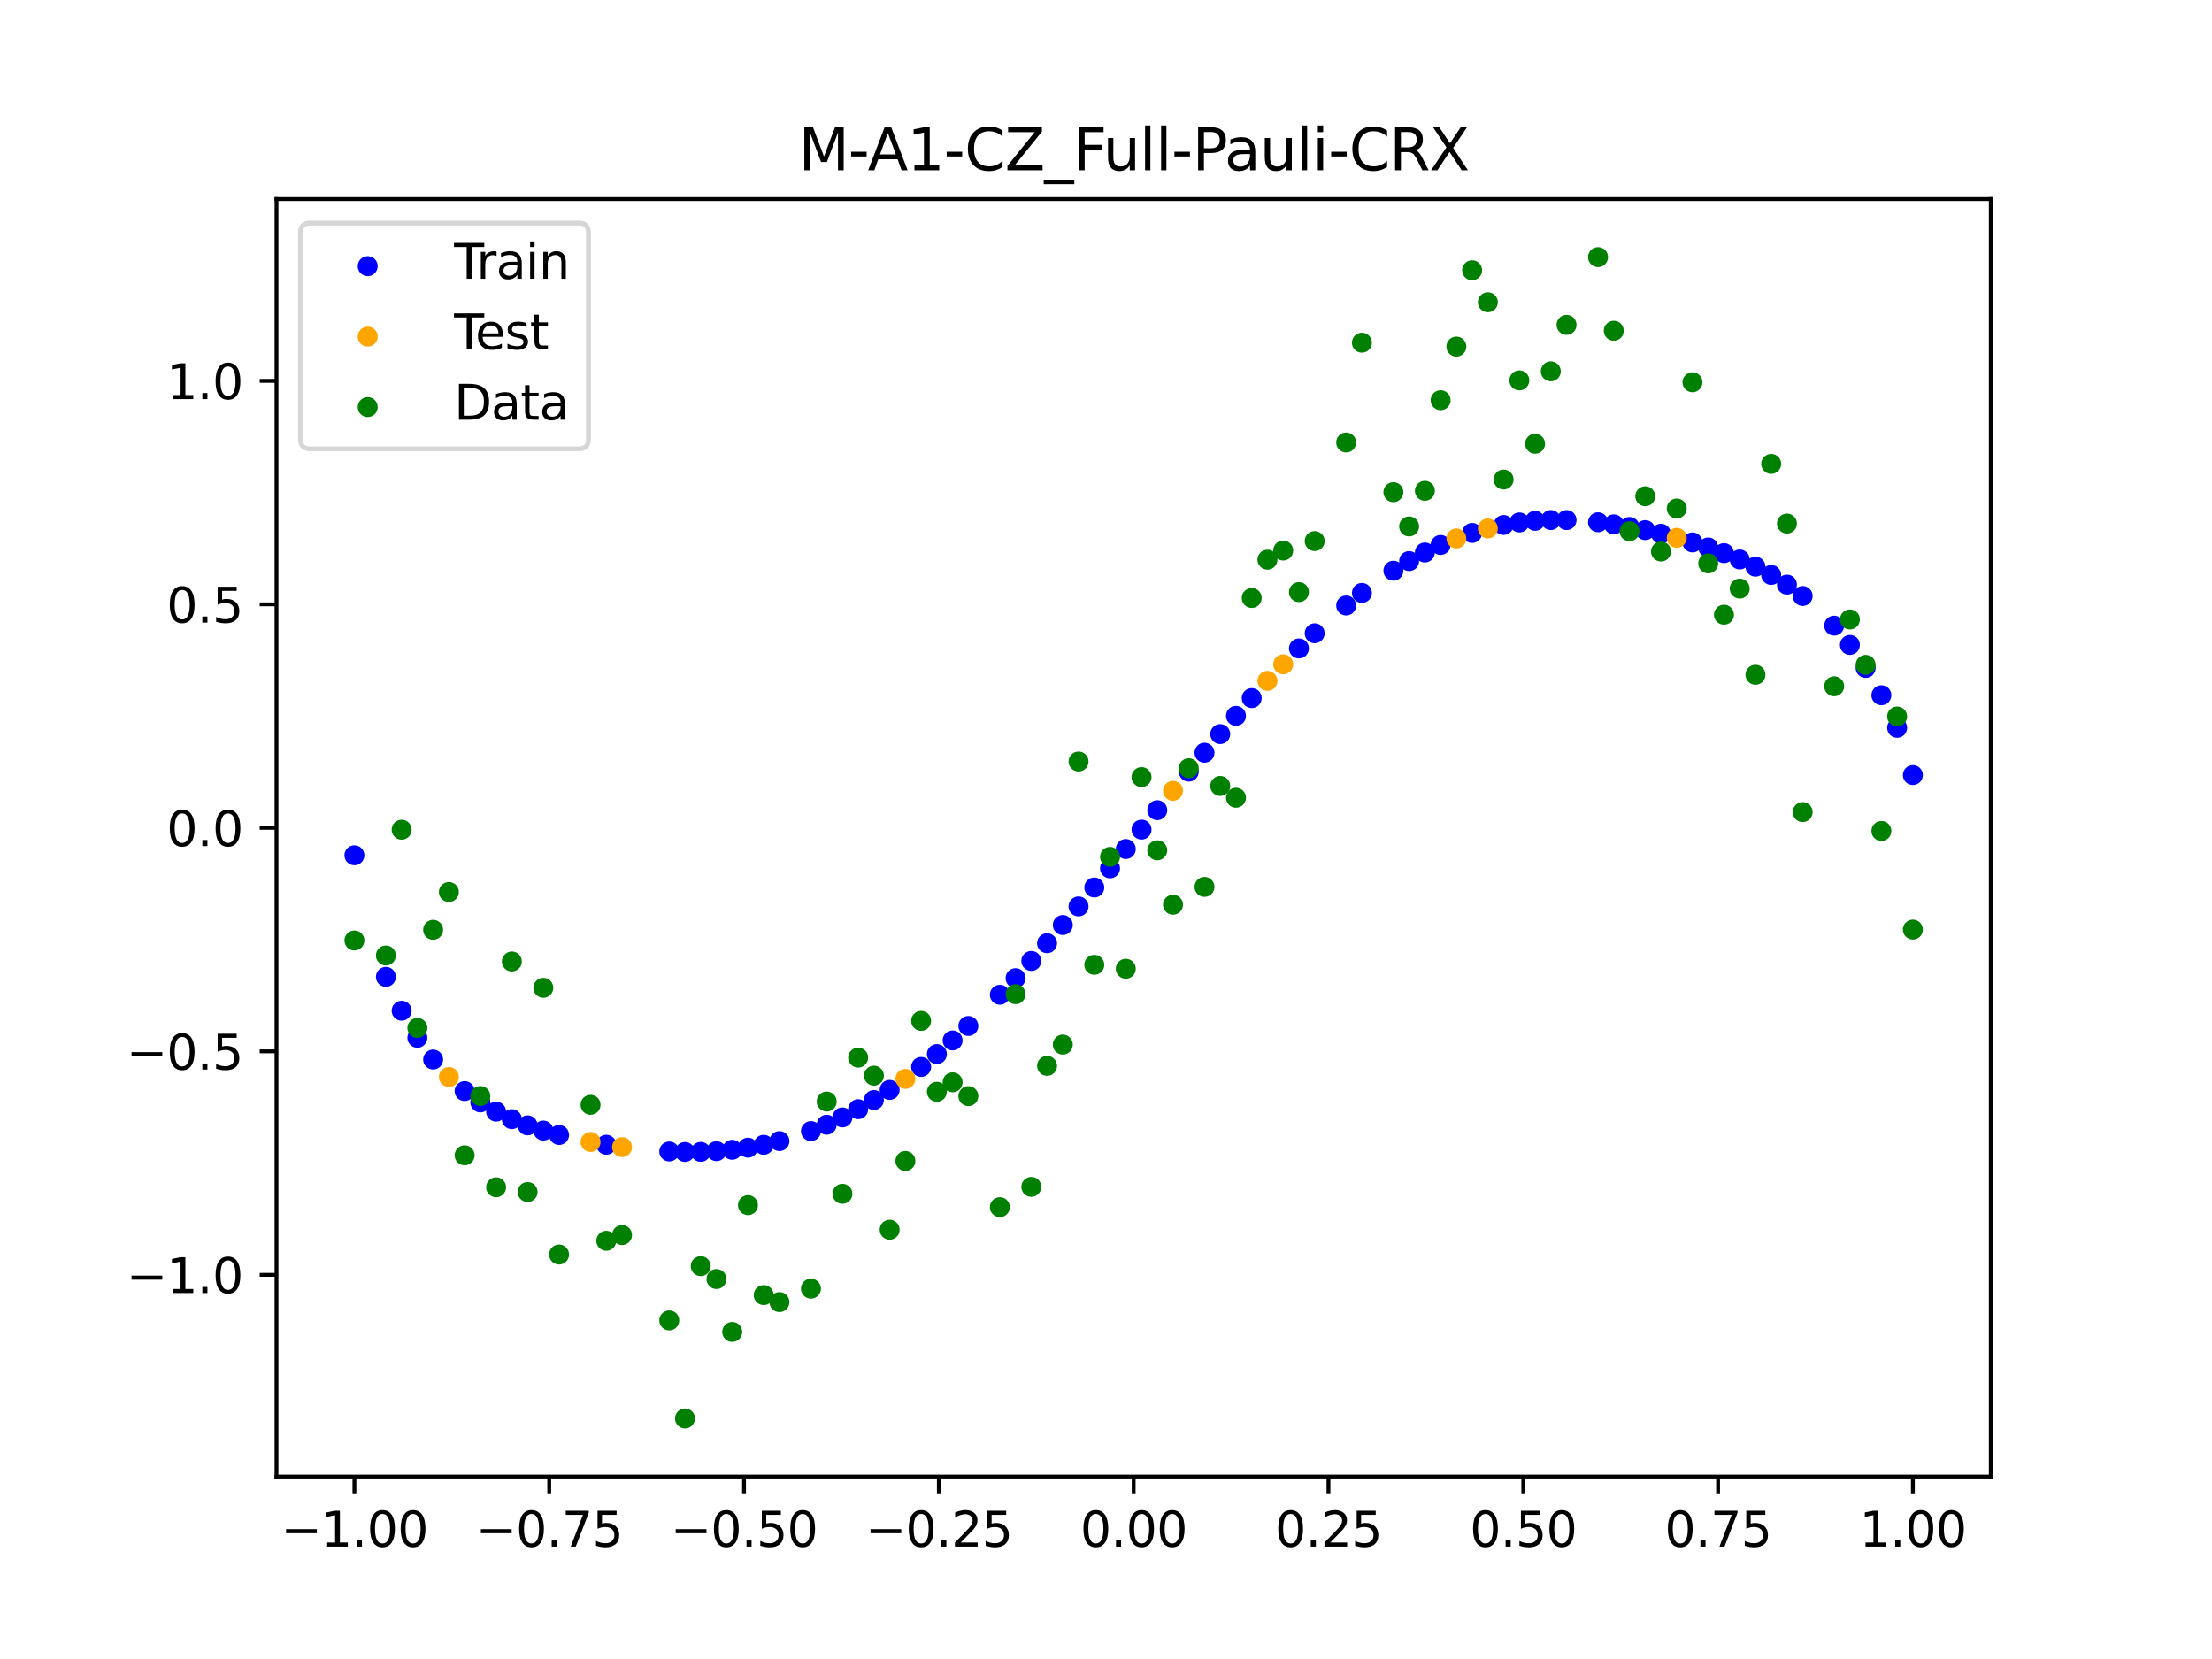 <?xml version="1.0" encoding="utf-8" standalone="no"?>
<!DOCTYPE svg PUBLIC "-//W3C//DTD SVG 1.1//EN"
  "http://www.w3.org/Graphics/SVG/1.1/DTD/svg11.dtd">
<svg xmlns:xlink="http://www.w3.org/1999/xlink" width="460.8pt" height="345.6pt" viewBox="0 0 460.8 345.6" xmlns="http://www.w3.org/2000/svg" version="1.1">
 <defs>
  <style type="text/css">*{stroke-linejoin: round; stroke-linecap: butt}</style>
 </defs>
 <g id="figure_1">
  <g id="patch_1">
   <path d="M 0 345.6 
L 460.8 345.6 
L 460.8 0 
L 0 0 
z
" style="fill: #ffffff"/>
  </g>
  <g id="axes_1">
   <g id="patch_2">
    <path d="M 57.6 307.584 
L 414.72 307.584 
L 414.72 41.472 
L 57.6 41.472 
z
" style="fill: #ffffff"/>
   </g>
   <g id="PathCollection_1">
    <defs>
     <path id="mcbea9be6a5" d="M 0 1.581 
C 0.419 1.581 0.822 1.415 1.118 1.118 
C 1.415 0.822 1.581 0.419 1.581 0 
C 1.581 -0.419 1.415 -0.822 1.118 -1.118 
C 0.822 -1.415 0.419 -1.581 0 -1.581 
C -0.419 -1.581 -0.822 -1.415 -1.118 -1.118 
C -1.415 -0.822 -1.581 -0.419 -1.581 0 
C -1.581 0.419 -1.415 0.822 -1.118 1.118 
C -0.822 1.415 -0.419 1.581 0 1.581 
z
" style="stroke: #0000ff"/>
    </defs>
    <g clip-path="url(#p115565e971)">
     <use xlink:href="#mcbea9be6a5" x="178.772" y="231.067" style="fill: #0000ff; stroke: #0000ff"/>
     <use xlink:href="#mcbea9be6a5" x="234.52" y="176.865" style="fill: #0000ff; stroke: #0000ff"/>
     <use xlink:href="#mcbea9be6a5" x="142.699" y="239.976" style="fill: #0000ff; stroke: #0000ff"/>
     <use xlink:href="#mcbea9be6a5" x="336.18" y="109.231" style="fill: #0000ff; stroke: #0000ff"/>
     <use xlink:href="#mcbea9be6a5" x="198.448" y="216.741" style="fill: #0000ff; stroke: #0000ff"/>
     <use xlink:href="#mcbea9be6a5" x="80.391" y="203.495" style="fill: #0000ff; stroke: #0000ff"/>
     <use xlink:href="#mcbea9be6a5" x="382.091" y="130.336" style="fill: #0000ff; stroke: #0000ff"/>
     <use xlink:href="#mcbea9be6a5" x="391.929" y="144.833" style="fill: #0000ff; stroke: #0000ff"/>
     <use xlink:href="#mcbea9be6a5" x="106.626" y="233.141" style="fill: #0000ff; stroke: #0000ff"/>
     <use xlink:href="#mcbea9be6a5" x="300.107" y="113.523" style="fill: #0000ff; stroke: #0000ff"/>
     <use xlink:href="#mcbea9be6a5" x="159.096" y="238.483" style="fill: #0000ff; stroke: #0000ff"/>
     <use xlink:href="#mcbea9be6a5" x="368.973" y="119.773" style="fill: #0000ff; stroke: #0000ff"/>
     <use xlink:href="#mcbea9be6a5" x="319.783" y="108.496" style="fill: #0000ff; stroke: #0000ff"/>
     <use xlink:href="#mcbea9be6a5" x="113.185" y="235.518" style="fill: #0000ff; stroke: #0000ff"/>
     <use xlink:href="#mcbea9be6a5" x="398.487" y="161.46" style="fill: #0000ff; stroke: #0000ff"/>
     <use xlink:href="#mcbea9be6a5" x="155.816" y="239.084" style="fill: #0000ff; stroke: #0000ff"/>
     <use xlink:href="#mcbea9be6a5" x="355.856" y="114.048" style="fill: #0000ff; stroke: #0000ff"/>
     <use xlink:href="#mcbea9be6a5" x="211.565" y="203.768" style="fill: #0000ff; stroke: #0000ff"/>
     <use xlink:href="#mcbea9be6a5" x="126.302" y="238.472" style="fill: #0000ff; stroke: #0000ff"/>
     <use xlink:href="#mcbea9be6a5" x="254.196" y="152.924" style="fill: #0000ff; stroke: #0000ff"/>
     <use xlink:href="#mcbea9be6a5" x="270.593" y="135.08" style="fill: #0000ff; stroke: #0000ff"/>
     <use xlink:href="#mcbea9be6a5" x="346.018" y="111.19" style="fill: #0000ff; stroke: #0000ff"/>
     <use xlink:href="#mcbea9be6a5" x="290.269" y="118.887" style="fill: #0000ff; stroke: #0000ff"/>
     <use xlink:href="#mcbea9be6a5" x="339.459" y="109.779" style="fill: #0000ff; stroke: #0000ff"/>
     <use xlink:href="#mcbea9be6a5" x="241.079" y="168.776" style="fill: #0000ff; stroke: #0000ff"/>
     <use xlink:href="#mcbea9be6a5" x="208.286" y="207.228" style="fill: #0000ff; stroke: #0000ff"/>
     <use xlink:href="#mcbea9be6a5" x="195.168" y="219.588" style="fill: #0000ff; stroke: #0000ff"/>
     <use xlink:href="#mcbea9be6a5" x="273.872" y="131.925" style="fill: #0000ff; stroke: #0000ff"/>
     <use xlink:href="#mcbea9be6a5" x="306.666" y="111.024" style="fill: #0000ff; stroke: #0000ff"/>
     <use xlink:href="#mcbea9be6a5" x="362.415" y="116.546" style="fill: #0000ff; stroke: #0000ff"/>
     <use xlink:href="#mcbea9be6a5" x="172.213" y="234.301" style="fill: #0000ff; stroke: #0000ff"/>
     <use xlink:href="#mcbea9be6a5" x="109.905" y="234.435" style="fill: #0000ff; stroke: #0000ff"/>
     <use xlink:href="#mcbea9be6a5" x="326.342" y="108.339" style="fill: #0000ff; stroke: #0000ff"/>
     <use xlink:href="#mcbea9be6a5" x="185.33" y="227.048" style="fill: #0000ff; stroke: #0000ff"/>
     <use xlink:href="#mcbea9be6a5" x="86.95" y="216.189" style="fill: #0000ff; stroke: #0000ff"/>
     <use xlink:href="#mcbea9be6a5" x="182.051" y="229.155" style="fill: #0000ff; stroke: #0000ff"/>
     <use xlink:href="#mcbea9be6a5" x="214.844" y="200.184" style="fill: #0000ff; stroke: #0000ff"/>
     <use xlink:href="#mcbea9be6a5" x="385.37" y="134.351" style="fill: #0000ff; stroke: #0000ff"/>
     <use xlink:href="#mcbea9be6a5" x="280.431" y="126.134" style="fill: #0000ff; stroke: #0000ff"/>
     <use xlink:href="#mcbea9be6a5" x="73.833" y="178.168" style="fill: #0000ff; stroke: #0000ff"/>
     <use xlink:href="#mcbea9be6a5" x="90.229" y="220.719" style="fill: #0000ff; stroke: #0000ff"/>
     <use xlink:href="#mcbea9be6a5" x="316.504" y="108.836" style="fill: #0000ff; stroke: #0000ff"/>
     <use xlink:href="#mcbea9be6a5" x="83.671" y="210.55" style="fill: #0000ff; stroke: #0000ff"/>
     <use xlink:href="#mcbea9be6a5" x="227.962" y="184.883" style="fill: #0000ff; stroke: #0000ff"/>
     <use xlink:href="#mcbea9be6a5" x="342.739" y="110.434" style="fill: #0000ff; stroke: #0000ff"/>
     <use xlink:href="#mcbea9be6a5" x="313.224" y="109.365" style="fill: #0000ff; stroke: #0000ff"/>
     <use xlink:href="#mcbea9be6a5" x="221.403" y="192.697" style="fill: #0000ff; stroke: #0000ff"/>
     <use xlink:href="#mcbea9be6a5" x="293.548" y="116.884" style="fill: #0000ff; stroke: #0000ff"/>
     <use xlink:href="#mcbea9be6a5" x="247.638" y="160.75" style="fill: #0000ff; stroke: #0000ff"/>
     <use xlink:href="#mcbea9be6a5" x="139.42" y="239.876" style="fill: #0000ff; stroke: #0000ff"/>
     <use xlink:href="#mcbea9be6a5" x="96.788" y="227.292" style="fill: #0000ff; stroke: #0000ff"/>
     <use xlink:href="#mcbea9be6a5" x="201.727" y="213.725" style="fill: #0000ff; stroke: #0000ff"/>
     <use xlink:href="#mcbea9be6a5" x="152.537" y="239.523" style="fill: #0000ff; stroke: #0000ff"/>
     <use xlink:href="#mcbea9be6a5" x="323.062" y="108.334" style="fill: #0000ff; stroke: #0000ff"/>
     <use xlink:href="#mcbea9be6a5" x="168.934" y="235.627" style="fill: #0000ff; stroke: #0000ff"/>
     <use xlink:href="#mcbea9be6a5" x="231.241" y="180.891" style="fill: #0000ff; stroke: #0000ff"/>
     <use xlink:href="#mcbea9be6a5" x="257.476" y="149.127" style="fill: #0000ff; stroke: #0000ff"/>
     <use xlink:href="#mcbea9be6a5" x="296.828" y="115.095" style="fill: #0000ff; stroke: #0000ff"/>
     <use xlink:href="#mcbea9be6a5" x="250.917" y="156.804" style="fill: #0000ff; stroke: #0000ff"/>
     <use xlink:href="#mcbea9be6a5" x="100.067" y="229.656" style="fill: #0000ff; stroke: #0000ff"/>
     <use xlink:href="#mcbea9be6a5" x="283.71" y="123.518" style="fill: #0000ff; stroke: #0000ff"/>
     <use xlink:href="#mcbea9be6a5" x="103.347" y="231.574" style="fill: #0000ff; stroke: #0000ff"/>
     <use xlink:href="#mcbea9be6a5" x="224.682" y="188.824" style="fill: #0000ff; stroke: #0000ff"/>
     <use xlink:href="#mcbea9be6a5" x="116.464" y="236.435" style="fill: #0000ff; stroke: #0000ff"/>
     <use xlink:href="#mcbea9be6a5" x="365.694" y="118.046" style="fill: #0000ff; stroke: #0000ff"/>
     <use xlink:href="#mcbea9be6a5" x="191.889" y="222.26" style="fill: #0000ff; stroke: #0000ff"/>
     <use xlink:href="#mcbea9be6a5" x="332.9" y="108.8" style="fill: #0000ff; stroke: #0000ff"/>
     <use xlink:href="#mcbea9be6a5" x="352.577" y="112.993" style="fill: #0000ff; stroke: #0000ff"/>
     <use xlink:href="#mcbea9be6a5" x="237.8" y="172.821" style="fill: #0000ff; stroke: #0000ff"/>
     <use xlink:href="#mcbea9be6a5" x="218.124" y="196.489" style="fill: #0000ff; stroke: #0000ff"/>
     <use xlink:href="#mcbea9be6a5" x="175.492" y="232.782" style="fill: #0000ff; stroke: #0000ff"/>
     <use xlink:href="#mcbea9be6a5" x="375.532" y="124.158" style="fill: #0000ff; stroke: #0000ff"/>
     <use xlink:href="#mcbea9be6a5" x="388.649" y="139.141" style="fill: #0000ff; stroke: #0000ff"/>
     <use xlink:href="#mcbea9be6a5" x="372.253" y="121.786" style="fill: #0000ff; stroke: #0000ff"/>
     <use xlink:href="#mcbea9be6a5" x="395.208" y="151.616" style="fill: #0000ff; stroke: #0000ff"/>
     <use xlink:href="#mcbea9be6a5" x="359.135" y="115.225" style="fill: #0000ff; stroke: #0000ff"/>
     <use xlink:href="#mcbea9be6a5" x="149.258" y="239.811" style="fill: #0000ff; stroke: #0000ff"/>
     <use xlink:href="#mcbea9be6a5" x="162.375" y="237.712" style="fill: #0000ff; stroke: #0000ff"/>
     <use xlink:href="#mcbea9be6a5" x="145.978" y="239.958" style="fill: #0000ff; stroke: #0000ff"/>
     <use xlink:href="#mcbea9be6a5" x="260.755" y="145.429" style="fill: #0000ff; stroke: #0000ff"/>
    </g>
   </g>
   <g id="PathCollection_2">
    <defs>
     <path id="mcdb3a2108b" d="M 0 1.581 
C 0.419 1.581 0.822 1.415 1.118 1.118 
C 1.415 0.822 1.581 0.419 1.581 0 
C 1.581 -0.419 1.415 -0.822 1.118 -1.118 
C 0.822 -1.415 0.419 -1.581 0 -1.581 
C -0.419 -1.581 -0.822 -1.415 -1.118 -1.118 
C -1.415 -0.822 -1.581 -0.419 -1.581 0 
C -1.581 0.419 -1.415 0.822 -1.118 1.118 
C -0.822 1.415 -0.419 1.581 0 1.581 
z
" style="stroke: #ffa500"/>
    </defs>
    <g clip-path="url(#p115565e971)">
     <use xlink:href="#mcdb3a2108b" x="303.386" y="112.166" style="fill: #ffa500; stroke: #ffa500"/>
     <use xlink:href="#mcdb3a2108b" x="309.945" y="110.092" style="fill: #ffa500; stroke: #ffa500"/>
     <use xlink:href="#mcdb3a2108b" x="349.297" y="112.042" style="fill: #ffa500; stroke: #ffa500"/>
     <use xlink:href="#mcdb3a2108b" x="129.581" y="238.961" style="fill: #ffa500; stroke: #ffa500"/>
     <use xlink:href="#mcdb3a2108b" x="264.034" y="141.845" style="fill: #ffa500; stroke: #ffa500"/>
     <use xlink:href="#mcdb3a2108b" x="267.314" y="138.391" style="fill: #ffa500; stroke: #ffa500"/>
     <use xlink:href="#mcdb3a2108b" x="123.023" y="237.894" style="fill: #ffa500; stroke: #ffa500"/>
     <use xlink:href="#mcdb3a2108b" x="244.358" y="164.747" style="fill: #ffa500; stroke: #ffa500"/>
     <use xlink:href="#mcdb3a2108b" x="188.61" y="224.748" style="fill: #ffa500; stroke: #ffa500"/>
     <use xlink:href="#mcdb3a2108b" x="93.509" y="224.361" style="fill: #ffa500; stroke: #ffa500"/>
    </g>
   </g>
   <g id="PathCollection_3">
    <defs>
     <path id="m9c0ea4cca2" d="M 0 1.581 
C 0.419 1.581 0.822 1.415 1.118 1.118 
C 1.415 0.822 1.581 0.419 1.581 0 
C 1.581 -0.419 1.415 -0.822 1.118 -1.118 
C 0.822 -1.415 0.419 -1.581 0 -1.581 
C -0.419 -1.581 -0.822 -1.415 -1.118 -1.118 
C -1.415 -0.822 -1.581 -0.419 -1.581 0 
C -1.581 0.419 -1.415 0.822 -1.118 1.118 
C -0.822 1.415 -0.419 1.581 0 1.581 
z
" style="stroke: #008000"/>
    </defs>
    <g clip-path="url(#p115565e971)">
     <use xlink:href="#m9c0ea4cca2" x="178.772" y="220.323" style="fill: #008000; stroke: #008000"/>
     <use xlink:href="#m9c0ea4cca2" x="234.52" y="201.804" style="fill: #008000; stroke: #008000"/>
     <use xlink:href="#m9c0ea4cca2" x="142.699" y="295.488" style="fill: #008000; stroke: #008000"/>
     <use xlink:href="#m9c0ea4cca2" x="336.18" y="68.903" style="fill: #008000; stroke: #008000"/>
     <use xlink:href="#m9c0ea4cca2" x="198.448" y="225.464" style="fill: #008000; stroke: #008000"/>
     <use xlink:href="#m9c0ea4cca2" x="80.391" y="199.045" style="fill: #008000; stroke: #008000"/>
     <use xlink:href="#m9c0ea4cca2" x="382.091" y="142.966" style="fill: #008000; stroke: #008000"/>
     <use xlink:href="#m9c0ea4cca2" x="391.929" y="173.105" style="fill: #008000; stroke: #008000"/>
     <use xlink:href="#m9c0ea4cca2" x="106.626" y="200.292" style="fill: #008000; stroke: #008000"/>
     <use xlink:href="#m9c0ea4cca2" x="300.107" y="83.37" style="fill: #008000; stroke: #008000"/>
     <use xlink:href="#m9c0ea4cca2" x="159.096" y="269.794" style="fill: #008000; stroke: #008000"/>
     <use xlink:href="#m9c0ea4cca2" x="368.973" y="96.637" style="fill: #008000; stroke: #008000"/>
     <use xlink:href="#m9c0ea4cca2" x="319.783" y="92.44" style="fill: #008000; stroke: #008000"/>
     <use xlink:href="#m9c0ea4cca2" x="113.185" y="205.778" style="fill: #008000; stroke: #008000"/>
     <use xlink:href="#m9c0ea4cca2" x="398.487" y="193.648" style="fill: #008000; stroke: #008000"/>
     <use xlink:href="#m9c0ea4cca2" x="155.816" y="251.055" style="fill: #008000; stroke: #008000"/>
     <use xlink:href="#m9c0ea4cca2" x="355.856" y="117.359" style="fill: #008000; stroke: #008000"/>
     <use xlink:href="#m9c0ea4cca2" x="211.565" y="207.101" style="fill: #008000; stroke: #008000"/>
     <use xlink:href="#m9c0ea4cca2" x="126.302" y="258.48" style="fill: #008000; stroke: #008000"/>
     <use xlink:href="#m9c0ea4cca2" x="254.196" y="163.728" style="fill: #008000; stroke: #008000"/>
     <use xlink:href="#m9c0ea4cca2" x="270.593" y="123.348" style="fill: #008000; stroke: #008000"/>
     <use xlink:href="#m9c0ea4cca2" x="346.018" y="114.889" style="fill: #008000; stroke: #008000"/>
     <use xlink:href="#m9c0ea4cca2" x="290.269" y="102.528" style="fill: #008000; stroke: #008000"/>
     <use xlink:href="#m9c0ea4cca2" x="339.459" y="110.666" style="fill: #008000; stroke: #008000"/>
     <use xlink:href="#m9c0ea4cca2" x="241.079" y="177.133" style="fill: #008000; stroke: #008000"/>
     <use xlink:href="#m9c0ea4cca2" x="208.286" y="251.477" style="fill: #008000; stroke: #008000"/>
     <use xlink:href="#m9c0ea4cca2" x="195.168" y="227.437" style="fill: #008000; stroke: #008000"/>
     <use xlink:href="#m9c0ea4cca2" x="273.872" y="112.721" style="fill: #008000; stroke: #008000"/>
     <use xlink:href="#m9c0ea4cca2" x="306.666" y="56.303" style="fill: #008000; stroke: #008000"/>
     <use xlink:href="#m9c0ea4cca2" x="362.415" y="122.619" style="fill: #008000; stroke: #008000"/>
     <use xlink:href="#m9c0ea4cca2" x="172.213" y="229.472" style="fill: #008000; stroke: #008000"/>
     <use xlink:href="#m9c0ea4cca2" x="109.905" y="248.318" style="fill: #008000; stroke: #008000"/>
     <use xlink:href="#m9c0ea4cca2" x="326.342" y="67.676" style="fill: #008000; stroke: #008000"/>
     <use xlink:href="#m9c0ea4cca2" x="185.33" y="256.174" style="fill: #008000; stroke: #008000"/>
     <use xlink:href="#m9c0ea4cca2" x="86.95" y="214.136" style="fill: #008000; stroke: #008000"/>
     <use xlink:href="#m9c0ea4cca2" x="182.051" y="224.084" style="fill: #008000; stroke: #008000"/>
     <use xlink:href="#m9c0ea4cca2" x="214.844" y="247.244" style="fill: #008000; stroke: #008000"/>
     <use xlink:href="#m9c0ea4cca2" x="385.37" y="129.05" style="fill: #008000; stroke: #008000"/>
     <use xlink:href="#m9c0ea4cca2" x="280.431" y="92.177" style="fill: #008000; stroke: #008000"/>
     <use xlink:href="#m9c0ea4cca2" x="73.833" y="195.919" style="fill: #008000; stroke: #008000"/>
     <use xlink:href="#m9c0ea4cca2" x="90.229" y="193.694" style="fill: #008000; stroke: #008000"/>
     <use xlink:href="#m9c0ea4cca2" x="316.504" y="79.238" style="fill: #008000; stroke: #008000"/>
     <use xlink:href="#m9c0ea4cca2" x="83.671" y="172.844" style="fill: #008000; stroke: #008000"/>
     <use xlink:href="#m9c0ea4cca2" x="227.962" y="200.985" style="fill: #008000; stroke: #008000"/>
     <use xlink:href="#m9c0ea4cca2" x="342.739" y="103.379" style="fill: #008000; stroke: #008000"/>
     <use xlink:href="#m9c0ea4cca2" x="313.224" y="99.894" style="fill: #008000; stroke: #008000"/>
     <use xlink:href="#m9c0ea4cca2" x="221.403" y="217.604" style="fill: #008000; stroke: #008000"/>
     <use xlink:href="#m9c0ea4cca2" x="293.548" y="109.667" style="fill: #008000; stroke: #008000"/>
     <use xlink:href="#m9c0ea4cca2" x="247.638" y="160.036" style="fill: #008000; stroke: #008000"/>
     <use xlink:href="#m9c0ea4cca2" x="139.42" y="275.069" style="fill: #008000; stroke: #008000"/>
     <use xlink:href="#m9c0ea4cca2" x="96.788" y="240.675" style="fill: #008000; stroke: #008000"/>
     <use xlink:href="#m9c0ea4cca2" x="201.727" y="228.344" style="fill: #008000; stroke: #008000"/>
     <use xlink:href="#m9c0ea4cca2" x="152.537" y="277.466" style="fill: #008000; stroke: #008000"/>
     <use xlink:href="#m9c0ea4cca2" x="323.062" y="77.352" style="fill: #008000; stroke: #008000"/>
     <use xlink:href="#m9c0ea4cca2" x="168.934" y="268.453" style="fill: #008000; stroke: #008000"/>
     <use xlink:href="#m9c0ea4cca2" x="231.241" y="178.506" style="fill: #008000; stroke: #008000"/>
     <use xlink:href="#m9c0ea4cca2" x="257.476" y="166.181" style="fill: #008000; stroke: #008000"/>
     <use xlink:href="#m9c0ea4cca2" x="296.828" y="102.245" style="fill: #008000; stroke: #008000"/>
     <use xlink:href="#m9c0ea4cca2" x="250.917" y="184.756" style="fill: #008000; stroke: #008000"/>
     <use xlink:href="#m9c0ea4cca2" x="100.067" y="228.327" style="fill: #008000; stroke: #008000"/>
     <use xlink:href="#m9c0ea4cca2" x="283.71" y="71.389" style="fill: #008000; stroke: #008000"/>
     <use xlink:href="#m9c0ea4cca2" x="103.347" y="247.332" style="fill: #008000; stroke: #008000"/>
     <use xlink:href="#m9c0ea4cca2" x="224.682" y="158.638" style="fill: #008000; stroke: #008000"/>
     <use xlink:href="#m9c0ea4cca2" x="116.464" y="261.345" style="fill: #008000; stroke: #008000"/>
     <use xlink:href="#m9c0ea4cca2" x="365.694" y="140.566" style="fill: #008000; stroke: #008000"/>
     <use xlink:href="#m9c0ea4cca2" x="191.889" y="212.67" style="fill: #008000; stroke: #008000"/>
     <use xlink:href="#m9c0ea4cca2" x="332.9" y="53.568" style="fill: #008000; stroke: #008000"/>
     <use xlink:href="#m9c0ea4cca2" x="352.577" y="79.631" style="fill: #008000; stroke: #008000"/>
     <use xlink:href="#m9c0ea4cca2" x="237.8" y="161.882" style="fill: #008000; stroke: #008000"/>
     <use xlink:href="#m9c0ea4cca2" x="218.124" y="222.035" style="fill: #008000; stroke: #008000"/>
     <use xlink:href="#m9c0ea4cca2" x="175.492" y="248.692" style="fill: #008000; stroke: #008000"/>
     <use xlink:href="#m9c0ea4cca2" x="375.532" y="169.168" style="fill: #008000; stroke: #008000"/>
     <use xlink:href="#m9c0ea4cca2" x="388.649" y="138.503" style="fill: #008000; stroke: #008000"/>
     <use xlink:href="#m9c0ea4cca2" x="372.253" y="109.071" style="fill: #008000; stroke: #008000"/>
     <use xlink:href="#m9c0ea4cca2" x="395.208" y="149.26" style="fill: #008000; stroke: #008000"/>
     <use xlink:href="#m9c0ea4cca2" x="359.135" y="128.053" style="fill: #008000; stroke: #008000"/>
     <use xlink:href="#m9c0ea4cca2" x="149.258" y="266.448" style="fill: #008000; stroke: #008000"/>
     <use xlink:href="#m9c0ea4cca2" x="162.375" y="271.254" style="fill: #008000; stroke: #008000"/>
     <use xlink:href="#m9c0ea4cca2" x="145.978" y="263.762" style="fill: #008000; stroke: #008000"/>
     <use xlink:href="#m9c0ea4cca2" x="260.755" y="124.573" style="fill: #008000; stroke: #008000"/>
    </g>
   </g>
   <g id="PathCollection_4">
    <g clip-path="url(#p115565e971)">
     <use xlink:href="#m9c0ea4cca2" x="303.386" y="72.202" style="fill: #008000; stroke: #008000"/>
     <use xlink:href="#m9c0ea4cca2" x="309.945" y="62.968" style="fill: #008000; stroke: #008000"/>
     <use xlink:href="#m9c0ea4cca2" x="349.297" y="105.934" style="fill: #008000; stroke: #008000"/>
     <use xlink:href="#m9c0ea4cca2" x="129.581" y="257.284" style="fill: #008000; stroke: #008000"/>
     <use xlink:href="#m9c0ea4cca2" x="264.034" y="116.589" style="fill: #008000; stroke: #008000"/>
     <use xlink:href="#m9c0ea4cca2" x="267.314" y="114.688" style="fill: #008000; stroke: #008000"/>
     <use xlink:href="#m9c0ea4cca2" x="123.023" y="230.152" style="fill: #008000; stroke: #008000"/>
     <use xlink:href="#m9c0ea4cca2" x="244.358" y="188.47" style="fill: #008000; stroke: #008000"/>
     <use xlink:href="#m9c0ea4cca2" x="188.61" y="241.853" style="fill: #008000; stroke: #008000"/>
     <use xlink:href="#m9c0ea4cca2" x="93.509" y="185.824" style="fill: #008000; stroke: #008000"/>
    </g>
   </g>
   <g id="matplotlib.axis_1">
    <g id="xtick_1">
     <g id="line2d_1">
      <defs>
       <path id="mccbe0667e5" d="M 0 0 
L 0 3.5 
" style="stroke: #000000; stroke-width: 0.8"/>
      </defs>
      <g>
       <use xlink:href="#mccbe0667e5" x="73.833" y="307.584" style="stroke: #000000; stroke-width: 0.8"/>
      </g>
     </g>
     <g id="text_1">
      <!-- −1.00 -->
      <g transform="translate(58.51 322.182) scale(0.1 -0.1)">
       <defs>
        <path id="DejaVuSans-2212" d="M 678 2272 
L 4684 2272 
L 4684 1741 
L 678 1741 
L 678 2272 
z
" transform="scale(0.016)"/>
        <path id="DejaVuSans-31" d="M 794 531 
L 1825 531 
L 1825 4091 
L 703 3866 
L 703 4441 
L 1819 4666 
L 2450 4666 
L 2450 531 
L 3481 531 
L 3481 0 
L 794 0 
L 794 531 
z
" transform="scale(0.016)"/>
        <path id="DejaVuSans-2e" d="M 684 794 
L 1344 794 
L 1344 0 
L 684 0 
L 684 794 
z
" transform="scale(0.016)"/>
        <path id="DejaVuSans-30" d="M 2034 4250 
Q 1547 4250 1301 3770 
Q 1056 3291 1056 2328 
Q 1056 1369 1301 889 
Q 1547 409 2034 409 
Q 2525 409 2770 889 
Q 3016 1369 3016 2328 
Q 3016 3291 2770 3770 
Q 2525 4250 2034 4250 
z
M 2034 4750 
Q 2819 4750 3233 4129 
Q 3647 3509 3647 2328 
Q 3647 1150 3233 529 
Q 2819 -91 2034 -91 
Q 1250 -91 836 529 
Q 422 1150 422 2328 
Q 422 3509 836 4129 
Q 1250 4750 2034 4750 
z
" transform="scale(0.016)"/>
       </defs>
       <use xlink:href="#DejaVuSans-2212"/>
       <use xlink:href="#DejaVuSans-31" x="83.789"/>
       <use xlink:href="#DejaVuSans-2e" x="147.412"/>
       <use xlink:href="#DejaVuSans-30" x="179.199"/>
       <use xlink:href="#DejaVuSans-30" x="242.822"/>
      </g>
     </g>
    </g>
    <g id="xtick_2">
     <g id="line2d_2">
      <g>
       <use xlink:href="#mccbe0667e5" x="114.415" y="307.584" style="stroke: #000000; stroke-width: 0.8"/>
      </g>
     </g>
     <g id="text_2">
      <!-- −0.75 -->
      <g transform="translate(99.092 322.182) scale(0.1 -0.1)">
       <defs>
        <path id="DejaVuSans-37" d="M 525 4666 
L 3525 4666 
L 3525 4397 
L 1831 0 
L 1172 0 
L 2766 4134 
L 525 4134 
L 525 4666 
z
" transform="scale(0.016)"/>
        <path id="DejaVuSans-35" d="M 691 4666 
L 3169 4666 
L 3169 4134 
L 1269 4134 
L 1269 2991 
Q 1406 3038 1543 3061 
Q 1681 3084 1819 3084 
Q 2600 3084 3056 2656 
Q 3513 2228 3513 1497 
Q 3513 744 3044 326 
Q 2575 -91 1722 -91 
Q 1428 -91 1123 -41 
Q 819 9 494 109 
L 494 744 
Q 775 591 1075 516 
Q 1375 441 1709 441 
Q 2250 441 2565 725 
Q 2881 1009 2881 1497 
Q 2881 1984 2565 2268 
Q 2250 2553 1709 2553 
Q 1456 2553 1204 2497 
Q 953 2441 691 2322 
L 691 4666 
z
" transform="scale(0.016)"/>
       </defs>
       <use xlink:href="#DejaVuSans-2212"/>
       <use xlink:href="#DejaVuSans-30" x="83.789"/>
       <use xlink:href="#DejaVuSans-2e" x="147.412"/>
       <use xlink:href="#DejaVuSans-37" x="179.199"/>
       <use xlink:href="#DejaVuSans-35" x="242.822"/>
      </g>
     </g>
    </g>
    <g id="xtick_3">
     <g id="line2d_3">
      <g>
       <use xlink:href="#mccbe0667e5" x="154.996" y="307.584" style="stroke: #000000; stroke-width: 0.8"/>
      </g>
     </g>
     <g id="text_3">
      <!-- −0.50 -->
      <g transform="translate(139.674 322.182) scale(0.1 -0.1)">
       <use xlink:href="#DejaVuSans-2212"/>
       <use xlink:href="#DejaVuSans-30" x="83.789"/>
       <use xlink:href="#DejaVuSans-2e" x="147.412"/>
       <use xlink:href="#DejaVuSans-35" x="179.199"/>
       <use xlink:href="#DejaVuSans-30" x="242.822"/>
      </g>
     </g>
    </g>
    <g id="xtick_4">
     <g id="line2d_4">
      <g>
       <use xlink:href="#mccbe0667e5" x="195.578" y="307.584" style="stroke: #000000; stroke-width: 0.8"/>
      </g>
     </g>
     <g id="text_4">
      <!-- −0.25 -->
      <g transform="translate(180.256 322.182) scale(0.1 -0.1)">
       <defs>
        <path id="DejaVuSans-32" d="M 1228 531 
L 3431 531 
L 3431 0 
L 469 0 
L 469 531 
Q 828 903 1448 1529 
Q 2069 2156 2228 2338 
Q 2531 2678 2651 2914 
Q 2772 3150 2772 3378 
Q 2772 3750 2511 3984 
Q 2250 4219 1831 4219 
Q 1534 4219 1204 4116 
Q 875 4013 500 3803 
L 500 4441 
Q 881 4594 1212 4672 
Q 1544 4750 1819 4750 
Q 2544 4750 2975 4387 
Q 3406 4025 3406 3419 
Q 3406 3131 3298 2873 
Q 3191 2616 2906 2266 
Q 2828 2175 2409 1742 
Q 1991 1309 1228 531 
z
" transform="scale(0.016)"/>
       </defs>
       <use xlink:href="#DejaVuSans-2212"/>
       <use xlink:href="#DejaVuSans-30" x="83.789"/>
       <use xlink:href="#DejaVuSans-2e" x="147.412"/>
       <use xlink:href="#DejaVuSans-32" x="179.199"/>
       <use xlink:href="#DejaVuSans-35" x="242.822"/>
      </g>
     </g>
    </g>
    <g id="xtick_5">
     <g id="line2d_5">
      <g>
       <use xlink:href="#mccbe0667e5" x="236.16" y="307.584" style="stroke: #000000; stroke-width: 0.8"/>
      </g>
     </g>
     <g id="text_5">
      <!-- 0.00 -->
      <g transform="translate(225.027 322.182) scale(0.1 -0.1)">
       <use xlink:href="#DejaVuSans-30"/>
       <use xlink:href="#DejaVuSans-2e" x="63.623"/>
       <use xlink:href="#DejaVuSans-30" x="95.41"/>
       <use xlink:href="#DejaVuSans-30" x="159.033"/>
      </g>
     </g>
    </g>
    <g id="xtick_6">
     <g id="line2d_6">
      <g>
       <use xlink:href="#mccbe0667e5" x="276.742" y="307.584" style="stroke: #000000; stroke-width: 0.8"/>
      </g>
     </g>
     <g id="text_6">
      <!-- 0.25 -->
      <g transform="translate(265.609 322.182) scale(0.1 -0.1)">
       <use xlink:href="#DejaVuSans-30"/>
       <use xlink:href="#DejaVuSans-2e" x="63.623"/>
       <use xlink:href="#DejaVuSans-32" x="95.41"/>
       <use xlink:href="#DejaVuSans-35" x="159.033"/>
      </g>
     </g>
    </g>
    <g id="xtick_7">
     <g id="line2d_7">
      <g>
       <use xlink:href="#mccbe0667e5" x="317.324" y="307.584" style="stroke: #000000; stroke-width: 0.8"/>
      </g>
     </g>
     <g id="text_7">
      <!-- 0.50 -->
      <g transform="translate(306.191 322.182) scale(0.1 -0.1)">
       <use xlink:href="#DejaVuSans-30"/>
       <use xlink:href="#DejaVuSans-2e" x="63.623"/>
       <use xlink:href="#DejaVuSans-35" x="95.41"/>
       <use xlink:href="#DejaVuSans-30" x="159.033"/>
      </g>
     </g>
    </g>
    <g id="xtick_8">
     <g id="line2d_8">
      <g>
       <use xlink:href="#mccbe0667e5" x="357.905" y="307.584" style="stroke: #000000; stroke-width: 0.8"/>
      </g>
     </g>
     <g id="text_8">
      <!-- 0.75 -->
      <g transform="translate(346.773 322.182) scale(0.1 -0.1)">
       <use xlink:href="#DejaVuSans-30"/>
       <use xlink:href="#DejaVuSans-2e" x="63.623"/>
       <use xlink:href="#DejaVuSans-37" x="95.41"/>
       <use xlink:href="#DejaVuSans-35" x="159.033"/>
      </g>
     </g>
    </g>
    <g id="xtick_9">
     <g id="line2d_9">
      <g>
       <use xlink:href="#mccbe0667e5" x="398.487" y="307.584" style="stroke: #000000; stroke-width: 0.8"/>
      </g>
     </g>
     <g id="text_9">
      <!-- 1.00 -->
      <g transform="translate(387.354 322.182) scale(0.1 -0.1)">
       <use xlink:href="#DejaVuSans-31"/>
       <use xlink:href="#DejaVuSans-2e" x="63.623"/>
       <use xlink:href="#DejaVuSans-30" x="95.41"/>
       <use xlink:href="#DejaVuSans-30" x="159.033"/>
      </g>
     </g>
    </g>
   </g>
   <g id="matplotlib.axis_2">
    <g id="ytick_1">
     <g id="line2d_10">
      <defs>
       <path id="m8278c5fa0b" d="M 0 0 
L -3.5 0 
" style="stroke: #000000; stroke-width: 0.8"/>
      </defs>
      <g>
       <use xlink:href="#m8278c5fa0b" x="57.6" y="265.57" style="stroke: #000000; stroke-width: 0.8"/>
      </g>
     </g>
     <g id="text_10">
      <!-- −1.0 -->
      <g transform="translate(26.317 269.37) scale(0.1 -0.1)">
       <use xlink:href="#DejaVuSans-2212"/>
       <use xlink:href="#DejaVuSans-31" x="83.789"/>
       <use xlink:href="#DejaVuSans-2e" x="147.412"/>
       <use xlink:href="#DejaVuSans-30" x="179.199"/>
      </g>
     </g>
    </g>
    <g id="ytick_2">
     <g id="line2d_11">
      <g>
       <use xlink:href="#m8278c5fa0b" x="57.6" y="219.014" style="stroke: #000000; stroke-width: 0.8"/>
      </g>
     </g>
     <g id="text_11">
      <!-- −0.5 -->
      <g transform="translate(26.317 222.813) scale(0.1 -0.1)">
       <use xlink:href="#DejaVuSans-2212"/>
       <use xlink:href="#DejaVuSans-30" x="83.789"/>
       <use xlink:href="#DejaVuSans-2e" x="147.412"/>
       <use xlink:href="#DejaVuSans-35" x="179.199"/>
      </g>
     </g>
    </g>
    <g id="ytick_3">
     <g id="line2d_12">
      <g>
       <use xlink:href="#m8278c5fa0b" x="57.6" y="172.457" style="stroke: #000000; stroke-width: 0.8"/>
      </g>
     </g>
     <g id="text_12">
      <!-- 0.0 -->
      <g transform="translate(34.697 176.256) scale(0.1 -0.1)">
       <use xlink:href="#DejaVuSans-30"/>
       <use xlink:href="#DejaVuSans-2e" x="63.623"/>
       <use xlink:href="#DejaVuSans-30" x="95.41"/>
      </g>
     </g>
    </g>
    <g id="ytick_4">
     <g id="line2d_13">
      <g>
       <use xlink:href="#m8278c5fa0b" x="57.6" y="125.9" style="stroke: #000000; stroke-width: 0.8"/>
      </g>
     </g>
     <g id="text_13">
      <!-- 0.5 -->
      <g transform="translate(34.697 129.699) scale(0.1 -0.1)">
       <use xlink:href="#DejaVuSans-30"/>
       <use xlink:href="#DejaVuSans-2e" x="63.623"/>
       <use xlink:href="#DejaVuSans-35" x="95.41"/>
      </g>
     </g>
    </g>
    <g id="ytick_5">
     <g id="line2d_14">
      <g>
       <use xlink:href="#m8278c5fa0b" x="57.6" y="79.343" style="stroke: #000000; stroke-width: 0.8"/>
      </g>
     </g>
     <g id="text_14">
      <!-- 1.0 -->
      <g transform="translate(34.697 83.143) scale(0.1 -0.1)">
       <use xlink:href="#DejaVuSans-31"/>
       <use xlink:href="#DejaVuSans-2e" x="63.623"/>
       <use xlink:href="#DejaVuSans-30" x="95.41"/>
      </g>
     </g>
    </g>
   </g>
   <g id="patch_3">
    <path d="M 57.6 307.584 
L 57.6 41.472 
" style="fill: none; stroke: #000000; stroke-width: 0.8; stroke-linejoin: miter; stroke-linecap: square"/>
   </g>
   <g id="patch_4">
    <path d="M 414.72 307.584 
L 414.72 41.472 
" style="fill: none; stroke: #000000; stroke-width: 0.8; stroke-linejoin: miter; stroke-linecap: square"/>
   </g>
   <g id="patch_5">
    <path d="M 57.6 307.584 
L 414.72 307.584 
" style="fill: none; stroke: #000000; stroke-width: 0.8; stroke-linejoin: miter; stroke-linecap: square"/>
   </g>
   <g id="patch_6">
    <path d="M 57.6 41.472 
L 414.72 41.472 
" style="fill: none; stroke: #000000; stroke-width: 0.8; stroke-linejoin: miter; stroke-linecap: square"/>
   </g>
   <g id="text_15">
    <!-- M-A1-CZ_Full-Pauli-CRX -->
    <g transform="translate(166.351 35.472) scale(0.12 -0.12)">
     <defs>
      <path id="DejaVuSans-4d" d="M 628 4666 
L 1569 4666 
L 2759 1491 
L 3956 4666 
L 4897 4666 
L 4897 0 
L 4281 0 
L 4281 4097 
L 3078 897 
L 2444 897 
L 1241 4097 
L 1241 0 
L 628 0 
L 628 4666 
z
" transform="scale(0.016)"/>
      <path id="DejaVuSans-2d" d="M 313 2009 
L 1997 2009 
L 1997 1497 
L 313 1497 
L 313 2009 
z
" transform="scale(0.016)"/>
      <path id="DejaVuSans-41" d="M 2188 4044 
L 1331 1722 
L 3047 1722 
L 2188 4044 
z
M 1831 4666 
L 2547 4666 
L 4325 0 
L 3669 0 
L 3244 1197 
L 1141 1197 
L 716 0 
L 50 0 
L 1831 4666 
z
" transform="scale(0.016)"/>
      <path id="DejaVuSans-43" d="M 4122 4306 
L 4122 3641 
Q 3803 3938 3442 4084 
Q 3081 4231 2675 4231 
Q 1875 4231 1450 3742 
Q 1025 3253 1025 2328 
Q 1025 1406 1450 917 
Q 1875 428 2675 428 
Q 3081 428 3442 575 
Q 3803 722 4122 1019 
L 4122 359 
Q 3791 134 3420 21 
Q 3050 -91 2638 -91 
Q 1578 -91 968 557 
Q 359 1206 359 2328 
Q 359 3453 968 4101 
Q 1578 4750 2638 4750 
Q 3056 4750 3426 4639 
Q 3797 4528 4122 4306 
z
" transform="scale(0.016)"/>
      <path id="DejaVuSans-5a" d="M 359 4666 
L 4025 4666 
L 4025 4184 
L 1075 531 
L 4097 531 
L 4097 0 
L 288 0 
L 288 481 
L 3238 4134 
L 359 4134 
L 359 4666 
z
" transform="scale(0.016)"/>
      <path id="DejaVuSans-5f" d="M 3263 -1063 
L 3263 -1509 
L -63 -1509 
L -63 -1063 
L 3263 -1063 
z
" transform="scale(0.016)"/>
      <path id="DejaVuSans-46" d="M 628 4666 
L 3309 4666 
L 3309 4134 
L 1259 4134 
L 1259 2759 
L 3109 2759 
L 3109 2228 
L 1259 2228 
L 1259 0 
L 628 0 
L 628 4666 
z
" transform="scale(0.016)"/>
      <path id="DejaVuSans-75" d="M 544 1381 
L 544 3500 
L 1119 3500 
L 1119 1403 
Q 1119 906 1312 657 
Q 1506 409 1894 409 
Q 2359 409 2629 706 
Q 2900 1003 2900 1516 
L 2900 3500 
L 3475 3500 
L 3475 0 
L 2900 0 
L 2900 538 
Q 2691 219 2414 64 
Q 2138 -91 1772 -91 
Q 1169 -91 856 284 
Q 544 659 544 1381 
z
M 1991 3584 
L 1991 3584 
z
" transform="scale(0.016)"/>
      <path id="DejaVuSans-6c" d="M 603 4863 
L 1178 4863 
L 1178 0 
L 603 0 
L 603 4863 
z
" transform="scale(0.016)"/>
      <path id="DejaVuSans-50" d="M 1259 4147 
L 1259 2394 
L 2053 2394 
Q 2494 2394 2734 2622 
Q 2975 2850 2975 3272 
Q 2975 3691 2734 3919 
Q 2494 4147 2053 4147 
L 1259 4147 
z
M 628 4666 
L 2053 4666 
Q 2838 4666 3239 4311 
Q 3641 3956 3641 3272 
Q 3641 2581 3239 2228 
Q 2838 1875 2053 1875 
L 1259 1875 
L 1259 0 
L 628 0 
L 628 4666 
z
" transform="scale(0.016)"/>
      <path id="DejaVuSans-61" d="M 2194 1759 
Q 1497 1759 1228 1600 
Q 959 1441 959 1056 
Q 959 750 1161 570 
Q 1363 391 1709 391 
Q 2188 391 2477 730 
Q 2766 1069 2766 1631 
L 2766 1759 
L 2194 1759 
z
M 3341 1997 
L 3341 0 
L 2766 0 
L 2766 531 
Q 2569 213 2275 61 
Q 1981 -91 1556 -91 
Q 1019 -91 701 211 
Q 384 513 384 1019 
Q 384 1609 779 1909 
Q 1175 2209 1959 2209 
L 2766 2209 
L 2766 2266 
Q 2766 2663 2505 2880 
Q 2244 3097 1772 3097 
Q 1472 3097 1187 3025 
Q 903 2953 641 2809 
L 641 3341 
Q 956 3463 1253 3523 
Q 1550 3584 1831 3584 
Q 2591 3584 2966 3190 
Q 3341 2797 3341 1997 
z
" transform="scale(0.016)"/>
      <path id="DejaVuSans-69" d="M 603 3500 
L 1178 3500 
L 1178 0 
L 603 0 
L 603 3500 
z
M 603 4863 
L 1178 4863 
L 1178 4134 
L 603 4134 
L 603 4863 
z
" transform="scale(0.016)"/>
      <path id="DejaVuSans-52" d="M 2841 2188 
Q 3044 2119 3236 1894 
Q 3428 1669 3622 1275 
L 4263 0 
L 3584 0 
L 2988 1197 
Q 2756 1666 2539 1819 
Q 2322 1972 1947 1972 
L 1259 1972 
L 1259 0 
L 628 0 
L 628 4666 
L 2053 4666 
Q 2853 4666 3247 4331 
Q 3641 3997 3641 3322 
Q 3641 2881 3436 2590 
Q 3231 2300 2841 2188 
z
M 1259 4147 
L 1259 2491 
L 2053 2491 
Q 2509 2491 2742 2702 
Q 2975 2913 2975 3322 
Q 2975 3731 2742 3939 
Q 2509 4147 2053 4147 
L 1259 4147 
z
" transform="scale(0.016)"/>
      <path id="DejaVuSans-58" d="M 403 4666 
L 1081 4666 
L 2241 2931 
L 3406 4666 
L 4084 4666 
L 2584 2425 
L 4184 0 
L 3506 0 
L 2194 1984 
L 872 0 
L 191 0 
L 1856 2491 
L 403 4666 
z
" transform="scale(0.016)"/>
     </defs>
     <use xlink:href="#DejaVuSans-4d"/>
     <use xlink:href="#DejaVuSans-2d" x="86.279"/>
     <use xlink:href="#DejaVuSans-41" x="120.113"/>
     <use xlink:href="#DejaVuSans-31" x="188.521"/>
     <use xlink:href="#DejaVuSans-2d" x="252.145"/>
     <use xlink:href="#DejaVuSans-43" x="288.229"/>
     <use xlink:href="#DejaVuSans-5a" x="358.053"/>
     <use xlink:href="#DejaVuSans-5f" x="426.559"/>
     <use xlink:href="#DejaVuSans-46" x="476.559"/>
     <use xlink:href="#DejaVuSans-75" x="528.578"/>
     <use xlink:href="#DejaVuSans-6c" x="591.957"/>
     <use xlink:href="#DejaVuSans-6c" x="619.74"/>
     <use xlink:href="#DejaVuSans-2d" x="647.523"/>
     <use xlink:href="#DejaVuSans-50" x="683.607"/>
     <use xlink:href="#DejaVuSans-61" x="739.41"/>
     <use xlink:href="#DejaVuSans-75" x="800.689"/>
     <use xlink:href="#DejaVuSans-6c" x="864.068"/>
     <use xlink:href="#DejaVuSans-69" x="891.852"/>
     <use xlink:href="#DejaVuSans-2d" x="919.635"/>
     <use xlink:href="#DejaVuSans-43" x="955.719"/>
     <use xlink:href="#DejaVuSans-52" x="1025.543"/>
     <use xlink:href="#DejaVuSans-58" x="1095.025"/>
    </g>
   </g>
   <g id="legend_1">
    <g id="patch_7">
     <path d="M 64.6 93.506 
L 120.588 93.506 
Q 122.588 93.506 122.588 91.506 
L 122.588 48.472 
Q 122.588 46.472 120.588 46.472 
L 64.6 46.472 
Q 62.6 46.472 62.6 48.472 
L 62.6 91.506 
Q 62.6 93.506 64.6 93.506 
z
" style="fill: #ffffff; opacity: 0.8; stroke: #cccccc; stroke-linejoin: miter"/>
    </g>
    <g id="PathCollection_5">
     <g>
      <use xlink:href="#mcbea9be6a5" x="76.6" y="55.445" style="fill: #0000ff; stroke: #0000ff"/>
     </g>
    </g>
    <g id="text_16">
     <!-- Train -->
     <g transform="translate(94.6 58.07) scale(0.1 -0.1)">
      <defs>
       <path id="DejaVuSans-54" d="M -19 4666 
L 3928 4666 
L 3928 4134 
L 2272 4134 
L 2272 0 
L 1638 0 
L 1638 4134 
L -19 4134 
L -19 4666 
z
" transform="scale(0.016)"/>
       <path id="DejaVuSans-72" d="M 2631 2963 
Q 2534 3019 2420 3045 
Q 2306 3072 2169 3072 
Q 1681 3072 1420 2755 
Q 1159 2438 1159 1844 
L 1159 0 
L 581 0 
L 581 3500 
L 1159 3500 
L 1159 2956 
Q 1341 3275 1631 3429 
Q 1922 3584 2338 3584 
Q 2397 3584 2469 3576 
Q 2541 3569 2628 3553 
L 2631 2963 
z
" transform="scale(0.016)"/>
       <path id="DejaVuSans-6e" d="M 3513 2113 
L 3513 0 
L 2938 0 
L 2938 2094 
Q 2938 2591 2744 2837 
Q 2550 3084 2163 3084 
Q 1697 3084 1428 2787 
Q 1159 2491 1159 1978 
L 1159 0 
L 581 0 
L 581 3500 
L 1159 3500 
L 1159 2956 
Q 1366 3272 1645 3428 
Q 1925 3584 2291 3584 
Q 2894 3584 3203 3211 
Q 3513 2838 3513 2113 
z
" transform="scale(0.016)"/>
      </defs>
      <use xlink:href="#DejaVuSans-54"/>
      <use xlink:href="#DejaVuSans-72" x="46.334"/>
      <use xlink:href="#DejaVuSans-61" x="87.447"/>
      <use xlink:href="#DejaVuSans-69" x="148.727"/>
      <use xlink:href="#DejaVuSans-6e" x="176.51"/>
     </g>
    </g>
    <g id="PathCollection_6">
     <g>
      <use xlink:href="#mcdb3a2108b" x="76.6" y="70.124" style="fill: #ffa500; stroke: #ffa500"/>
     </g>
    </g>
    <g id="text_17">
     <!-- Test -->
     <g transform="translate(94.6 72.749) scale(0.1 -0.1)">
      <defs>
       <path id="DejaVuSans-65" d="M 3597 1894 
L 3597 1613 
L 953 1613 
Q 991 1019 1311 708 
Q 1631 397 2203 397 
Q 2534 397 2845 478 
Q 3156 559 3463 722 
L 3463 178 
Q 3153 47 2828 -22 
Q 2503 -91 2169 -91 
Q 1331 -91 842 396 
Q 353 884 353 1716 
Q 353 2575 817 3079 
Q 1281 3584 2069 3584 
Q 2775 3584 3186 3129 
Q 3597 2675 3597 1894 
z
M 3022 2063 
Q 3016 2534 2758 2815 
Q 2500 3097 2075 3097 
Q 1594 3097 1305 2825 
Q 1016 2553 972 2059 
L 3022 2063 
z
" transform="scale(0.016)"/>
       <path id="DejaVuSans-73" d="M 2834 3397 
L 2834 2853 
Q 2591 2978 2328 3040 
Q 2066 3103 1784 3103 
Q 1356 3103 1142 2972 
Q 928 2841 928 2578 
Q 928 2378 1081 2264 
Q 1234 2150 1697 2047 
L 1894 2003 
Q 2506 1872 2764 1633 
Q 3022 1394 3022 966 
Q 3022 478 2636 193 
Q 2250 -91 1575 -91 
Q 1294 -91 989 -36 
Q 684 19 347 128 
L 347 722 
Q 666 556 975 473 
Q 1284 391 1588 391 
Q 1994 391 2212 530 
Q 2431 669 2431 922 
Q 2431 1156 2273 1281 
Q 2116 1406 1581 1522 
L 1381 1569 
Q 847 1681 609 1914 
Q 372 2147 372 2553 
Q 372 3047 722 3315 
Q 1072 3584 1716 3584 
Q 2034 3584 2315 3537 
Q 2597 3491 2834 3397 
z
" transform="scale(0.016)"/>
       <path id="DejaVuSans-74" d="M 1172 4494 
L 1172 3500 
L 2356 3500 
L 2356 3053 
L 1172 3053 
L 1172 1153 
Q 1172 725 1289 603 
Q 1406 481 1766 481 
L 2356 481 
L 2356 0 
L 1766 0 
Q 1100 0 847 248 
Q 594 497 594 1153 
L 594 3053 
L 172 3053 
L 172 3500 
L 594 3500 
L 594 4494 
L 1172 4494 
z
" transform="scale(0.016)"/>
      </defs>
      <use xlink:href="#DejaVuSans-54"/>
      <use xlink:href="#DejaVuSans-65" x="44.084"/>
      <use xlink:href="#DejaVuSans-73" x="105.607"/>
      <use xlink:href="#DejaVuSans-74" x="157.707"/>
     </g>
    </g>
    <g id="PathCollection_7">
     <g>
      <use xlink:href="#m9c0ea4cca2" x="76.6" y="84.802" style="fill: #008000; stroke: #008000"/>
     </g>
    </g>
    <g id="text_18">
     <!-- Data -->
     <g transform="translate(94.6 87.427) scale(0.1 -0.1)">
      <defs>
       <path id="DejaVuSans-44" d="M 1259 4147 
L 1259 519 
L 2022 519 
Q 2988 519 3436 956 
Q 3884 1394 3884 2338 
Q 3884 3275 3436 3711 
Q 2988 4147 2022 4147 
L 1259 4147 
z
M 628 4666 
L 1925 4666 
Q 3281 4666 3915 4102 
Q 4550 3538 4550 2338 
Q 4550 1131 3912 565 
Q 3275 0 1925 0 
L 628 0 
L 628 4666 
z
" transform="scale(0.016)"/>
      </defs>
      <use xlink:href="#DejaVuSans-44"/>
      <use xlink:href="#DejaVuSans-61" x="77.002"/>
      <use xlink:href="#DejaVuSans-74" x="138.281"/>
      <use xlink:href="#DejaVuSans-61" x="177.49"/>
     </g>
    </g>
   </g>
  </g>
 </g>
 <defs>
  <clipPath id="p115565e971">
   <rect x="57.6" y="41.472" width="357.12" height="266.112"/>
  </clipPath>
 </defs>
</svg>
